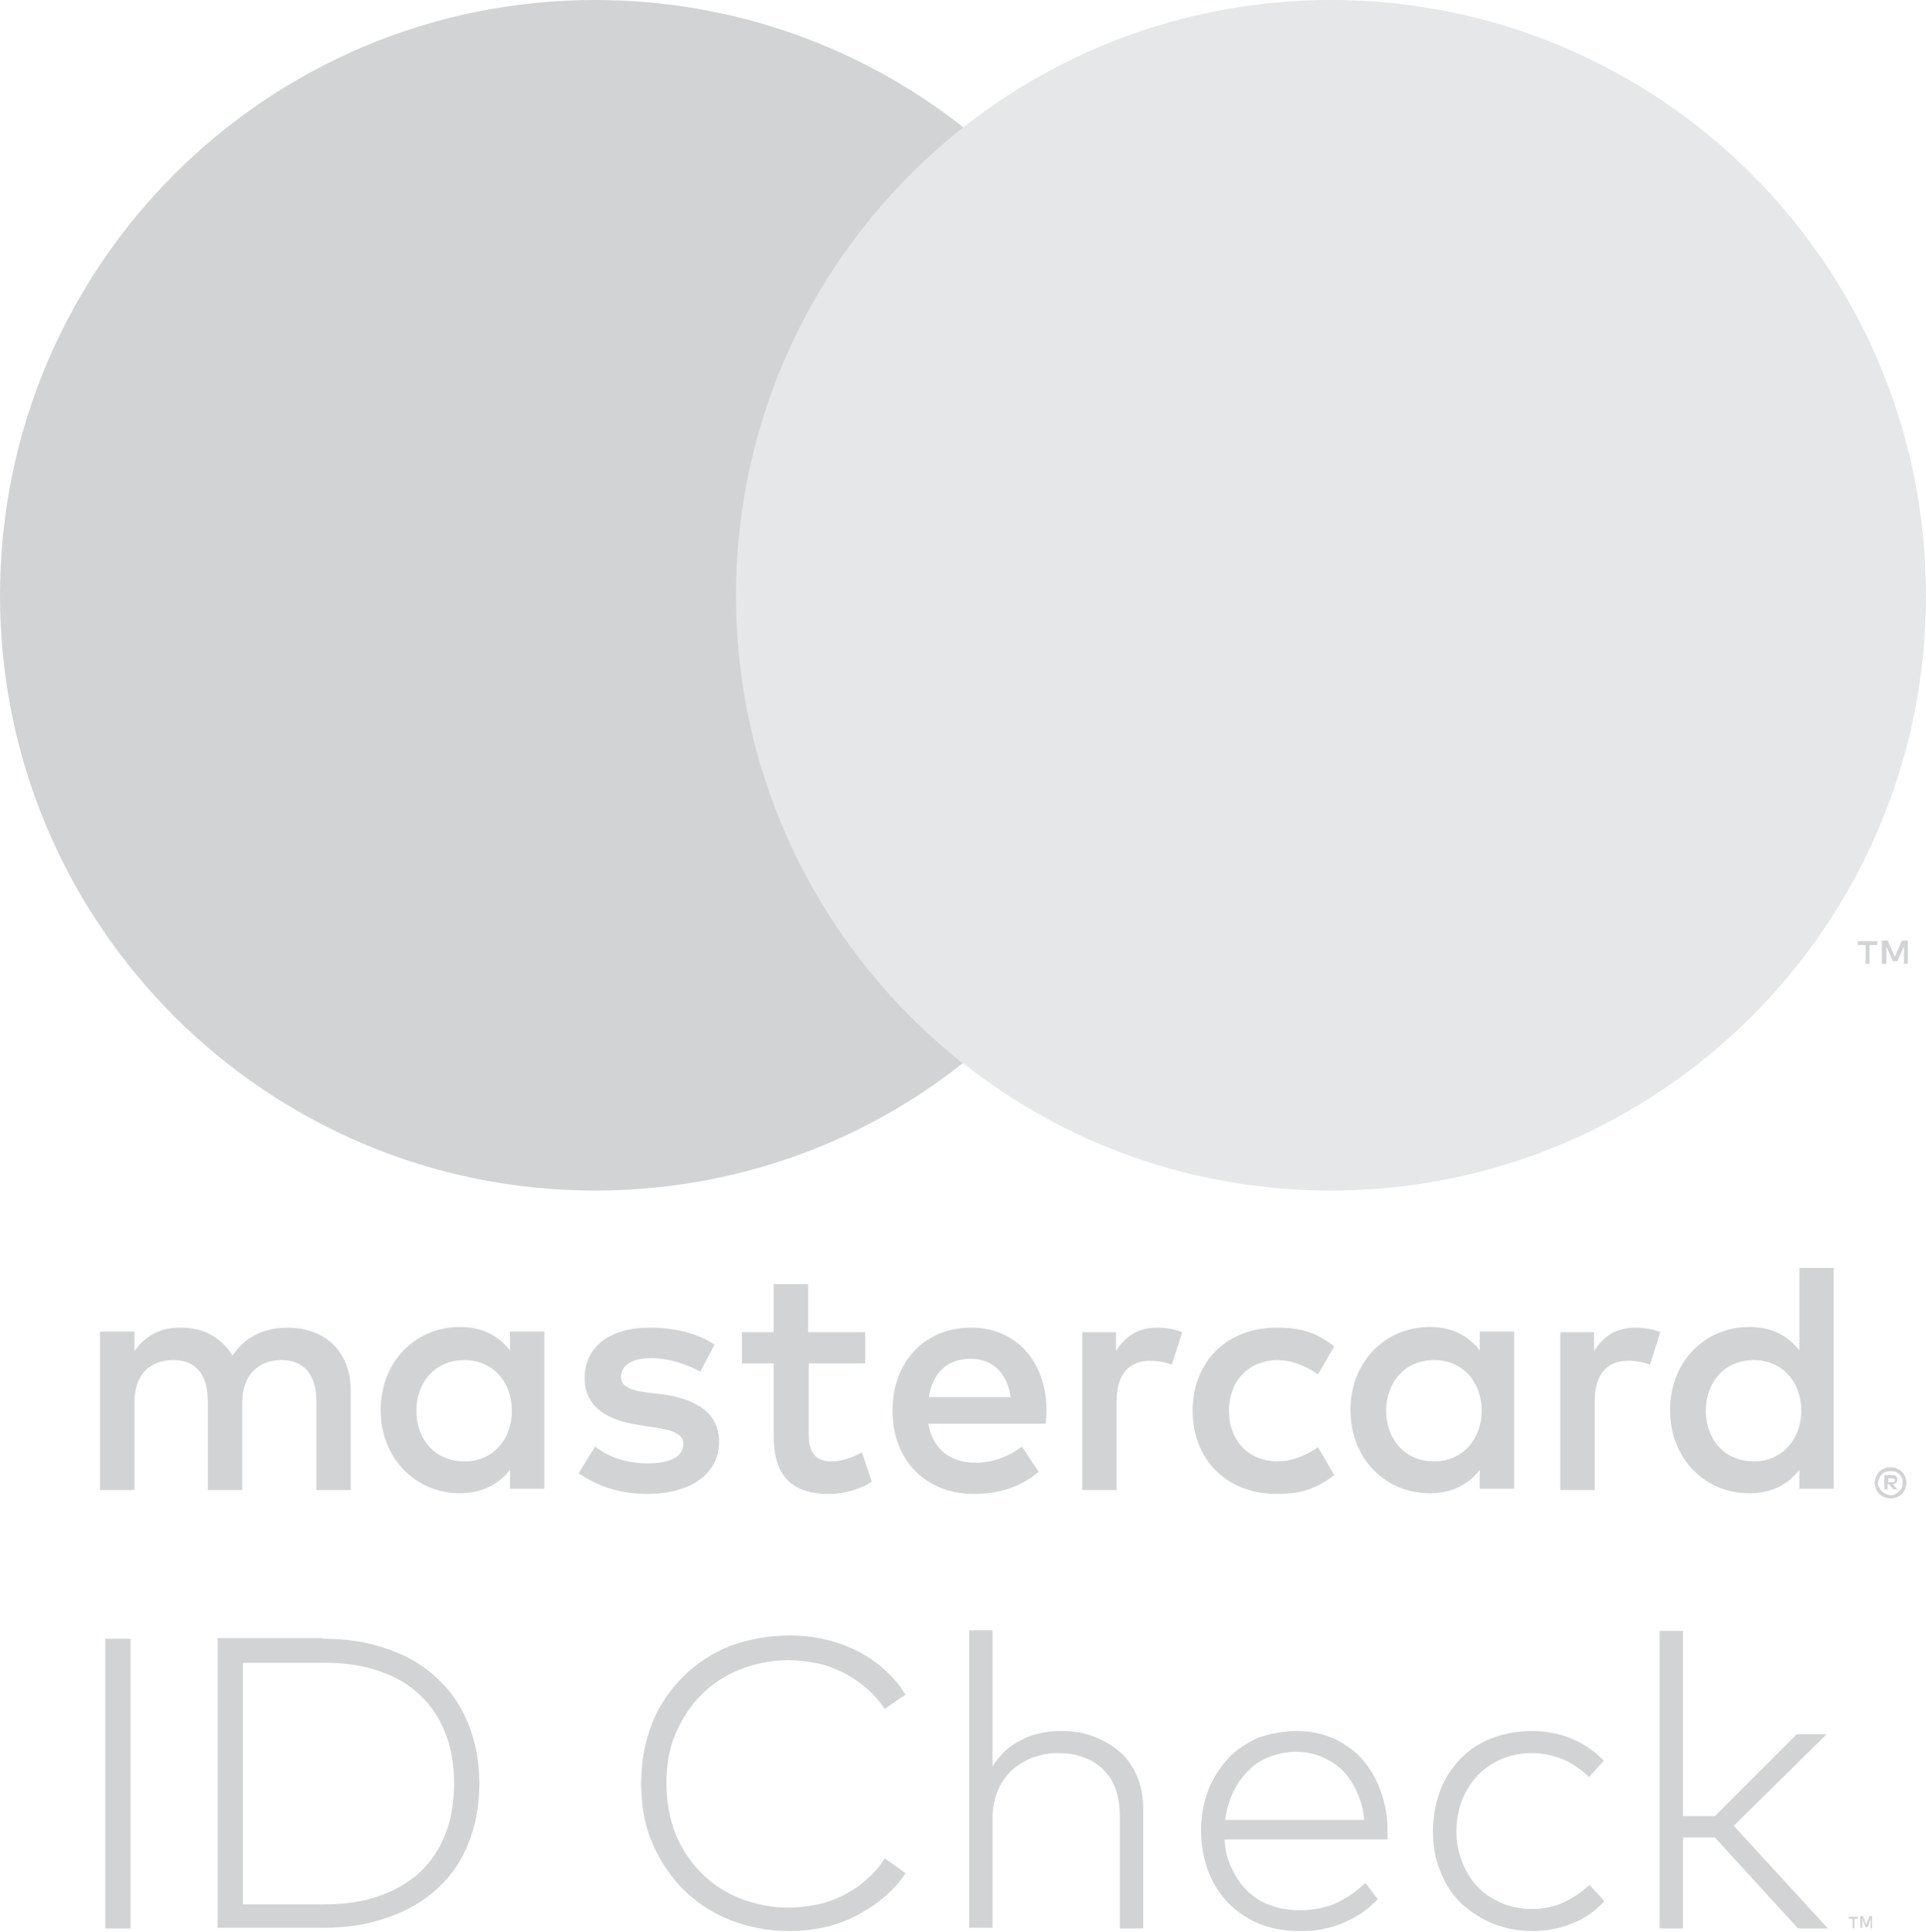 <?xml version="1.0" encoding="utf-8"?>
<!-- Generator: Adobe Illustrator 19.0.0, SVG Export Plug-In . SVG Version: 6.00 Build 0)  -->
<svg version="1.1" id="Layer_1" xmlns="http://www.w3.org/2000/svg" xmlns:xlink="http://www.w3.org/1999/xlink" x="0px" y="0px"
	 viewBox="-1 2.6 296.5 297.4" style="enable-background:new -1 2.6 296.5 297.4;" xml:space="preserve">
<style type="text/css">
	.st0{fill:#D2D3D5;}
	.st1{fill:#E6E7E8;}
</style>
<path class="st0" d="M285.1,298h-0.6v1.5h-0.3V298h-0.6v-0.3h1.4V298z M287.3,299.5L287.3,299.5H287V298l-0.5,1.3h-0.3l-0.5-1.3v1.4
	h-0.3v-1.8h0.4l0.5,1.3l0.5-1.3h0.4V299.5z M19.1,299.5L19.1,299.5h-3.9v-44.6h3.9V299.5z M48.7,254.9L48.7,254.9
	c3.7,0,7,0.5,10,1.6c3,1,5.5,2.5,7.6,4.5c2.1,1.9,3.7,4.3,4.8,7c1.1,2.8,1.7,5.8,1.7,9.2c0,3.4-0.6,6.5-1.7,9.2
	c-1.1,2.8-2.7,5.1-4.8,7c-2.1,1.9-4.6,3.4-7.6,4.4c-3,1.1-6.3,1.6-10,1.6H32.5v-44.6H48.7z M36.4,258.6L36.4,258.6v37.2h12.4
	c3.2,0,6.1-0.4,8.6-1.3c2.5-0.9,4.6-2.1,6.3-3.7c1.7-1.6,3-3.6,3.9-5.9c0.9-2.3,1.3-4.9,1.3-7.7c0-2.8-0.4-5.4-1.3-7.7
	c-0.9-2.3-2.2-4.3-3.9-5.9c-1.7-1.6-3.8-2.9-6.3-3.7c-2.5-0.9-5.3-1.3-8.6-1.3H36.4z M120.5,254.4L120.5,254.4
	c1.9,0,3.8,0.2,5.5,0.6c1.8,0.4,3.4,1,5,1.8c1.6,0.8,3,1.8,4.2,2.9c1.3,1.1,2.3,2.4,3.2,3.8l-3.2,2.2c-0.8-1.2-1.7-2.2-2.7-3.1
	c-1.1-0.9-2.2-1.7-3.5-2.4c-1.3-0.6-2.6-1.2-4.1-1.5s-3-0.5-4.5-0.5c-2.6,0-5.1,0.5-7.4,1.4c-2.3,0.9-4.3,2.2-6,3.9
	c-1.7,1.7-3,3.7-4,6c-1,2.3-1.4,4.9-1.4,7.7c0,2.9,0.5,5.4,1.4,7.8c1,2.3,2.3,4.3,4,6c1.7,1.7,3.7,3,6,3.9c2.3,0.9,4.8,1.4,7.4,1.4
	c1.5,0,3.1-0.2,4.5-0.5c1.4-0.3,2.8-0.8,4.1-1.5s2.4-1.4,3.5-2.4c1-0.9,2-2,2.7-3.2l3.2,2.3c-0.9,1.4-2,2.6-3.3,3.7s-2.7,2-4.2,2.8
	c-1.5,0.8-3.2,1.4-4.9,1.8c-1.7,0.4-3.6,0.6-5.5,0.6c-3.2,0-6.3-0.6-9.1-1.7c-2.8-1.1-5.2-2.7-7.2-4.7c-2-2-3.6-4.4-4.8-7.2
	s-1.7-5.9-1.7-9.2c0-3.3,0.6-6.4,1.7-9.2c1.1-2.8,2.8-5.2,4.8-7.2c2-2,4.5-3.6,7.2-4.7C114.2,255,117.3,254.4,120.5,254.4z
	 M151.7,274.7L151.7,274.7c0.6-1,1.3-1.8,2.1-2.6c0.8-0.7,1.7-1.3,2.6-1.7c0.9-0.5,1.9-0.8,2.9-1c1-0.2,2-0.3,3.1-0.3
	c1.9,0,3.6,0.3,5.1,0.9c1.5,0.6,2.9,1.4,4,2.4c1.1,1,2,2.3,2.6,3.8c0.6,1.5,0.9,3.1,0.9,5v18.3h-3.6v-17.2c0-1.5-0.2-2.9-0.6-4.1
	c-0.4-1.2-1-2.2-1.9-3.1c-0.8-0.8-1.8-1.5-3-1.9c-1.2-0.5-2.5-0.7-4.1-0.7c-1.4,0-2.7,0.3-3.9,0.7c-1.2,0.5-2.3,1.2-3.2,2
	c-0.9,0.9-1.6,1.9-2.1,3.1c-0.5,1.2-0.8,2.6-0.8,4v17.1h-3.6v-45.8h3.6V274.7z M198.7,269.1L198.7,269.1c2,0,3.8,0.4,5.5,1.1
	c1.7,0.8,3.2,1.8,4.4,3.1c1.2,1.4,2.2,3,2.9,4.9c0.7,1.9,1.1,3.9,1.1,6.1c0,0.3,0,0.6,0,0.8c0,0.3,0,0.5,0,0.7h-25.1
	c0.1,1.7,0.5,3.3,1.2,4.6c0.6,1.4,1.5,2.5,2.5,3.5c1,0.9,2.2,1.7,3.6,2.1c1.3,0.5,2.8,0.7,4.3,0.7c2.1,0,4-0.4,5.6-1.1
	c1.7-0.8,3.1-1.8,4.5-3.1l1.9,2.5c-1,1-1.9,1.8-2.9,2.4c-1,0.6-2,1.1-3,1.5c-1,0.4-2.1,0.6-3.1,0.8c-1.1,0.2-2.1,0.2-3.2,0.2
	c-2.2,0-4.2-0.4-6-1.1c-1.9-0.8-3.4-1.8-4.8-3.2c-1.3-1.4-2.4-3-3.1-4.9c-0.7-1.9-1.1-4-1.1-6.3c0-2.3,0.4-4.3,1.1-6.2
	c0.8-1.9,1.8-3.5,3.1-4.9c1.3-1.4,2.9-2.4,4.7-3.2C194.6,269.5,196.6,269.1,198.7,269.1z M198.6,272.3L198.6,272.3
	c-1.5,0-2.9,0.3-4.2,0.8c-1.3,0.5-2.4,1.2-3.3,2.2c-0.9,0.9-1.7,2-2.3,3.3c-0.6,1.3-1,2.7-1.2,4.2H209c-0.1-1.6-0.5-3-1.1-4.3
	c-0.6-1.3-1.3-2.4-2.2-3.3c-0.9-0.9-2-1.6-3.2-2.1C201.3,272.6,200,272.3,198.6,272.3z M234.8,269.1L234.8,269.1
	c2.2,0,4.3,0.4,6.2,1.2c1.9,0.8,3.5,1.9,4.9,3.4l-2.3,2.5c-1.2-1.2-2.5-2.1-3.9-2.7c-1.5-0.6-3.1-1-4.9-1c-1.6,0-3.2,0.3-4.6,0.9
	c-1.4,0.6-2.6,1.4-3.7,2.5c-1,1.1-1.8,2.3-2.4,3.8c-0.6,1.5-0.9,3.1-0.9,4.8c0,1.7,0.3,3.3,0.9,4.8c0.6,1.5,1.4,2.8,2.4,3.8
	c1,1.1,2.3,1.9,3.7,2.5c1.4,0.6,2.9,0.9,4.6,0.9c1.8,0,3.4-0.3,4.9-1c1.5-0.7,2.8-1.6,4-2.7l2.3,2.5c-1.4,1.5-3,2.7-4.9,3.4
	c-1.9,0.8-3.9,1.2-6.2,1.2c-2.3,0-4.3-0.4-6.2-1.2c-1.9-0.8-3.5-1.9-4.9-3.2c-1.4-1.4-2.4-3-3.1-4.9c-0.8-1.9-1.1-3.9-1.1-6.1
	c0-2.2,0.4-4.3,1.1-6.2c0.7-1.9,1.8-3.5,3.1-4.9c1.4-1.4,3-2.5,4.9-3.2C230.5,269.5,232.6,269.1,234.8,269.1z M258.1,282.2
	L258.1,282.2h4.9l12.6-12.6h4.6l-14.3,14.1l14.5,15.8h-4.6l-12.8-14h-4.9v14h-3.6v-45.8h3.6V282.2z M53,232L53,232v-15.3
	c0-5.8-3.7-9.6-9.6-9.7c-3.1,0-6.3,0.9-8.6,4.3c-1.7-2.7-4.3-4.3-8-4.3c-2.6,0-5.1,0.8-7.1,3.6v-3h-5.3V232h5.3v-13.5
	c0-4.2,2.3-6.5,6-6.5c3.5,0,5.3,2.3,5.3,6.4V232h5.3v-13.5c0-4.2,2.5-6.5,6-6.5c3.6,0,5.4,2.3,5.4,6.4V232H53z M132.1,207.7
	L132.1,207.7h-8.7v-7.4h-5.3v7.4h-4.9v4.8h4.9v11.1c0,5.6,2.2,9,8.5,9c2.3,0,4.9-0.7,6.6-1.9l-1.5-4.5c-1.6,0.9-3.3,1.4-4.7,1.4
	c-2.6,0-3.5-1.6-3.5-4.1v-11h8.7V207.7z M177.2,207L177.2,207c-3.1,0-5,1.4-6.4,3.6v-2.9h-5.2V232h5.3v-13.6c0-4,1.7-6.3,5.2-6.3
	c1.1,0,2.2,0.2,3.3,0.6l1.6-5C179.8,207.2,178.3,207,177.2,207z M109,209.6L109,209.6c-2.6-1.7-6.1-2.6-9.9-2.6
	c-6.2,0-10.1,2.9-10.1,7.8c0,4,2.9,6.4,8.4,7.2l2.5,0.4c2.9,0.4,4.3,1.1,4.3,2.5c0,1.9-1.9,3-5.5,3c-3.7,0-6.3-1.2-8.1-2.6l-2.5,4.1
	c2.9,2.1,6.6,3.2,10.5,3.2c7,0,11.1-3.3,11.1-8c0-4.3-3.2-6.5-8.5-7.3l-2.5-0.3c-2.3-0.3-4.1-0.8-4.1-2.4c0-1.8,1.7-2.9,4.6-2.9
	c3.1,0,6.1,1.2,7.6,2.1L109,209.6z M250.8,207L250.8,207c-3.1,0-5,1.4-6.4,3.6v-2.9h-5.2V232h5.3v-13.6c0-4,1.7-6.3,5.2-6.3
	c1.1,0,2.2,0.2,3.3,0.6l1.6-5C253.4,207.2,251.8,207,250.8,207z M182.6,219.8L182.6,219.8c0,7.4,5.1,12.8,13,12.8
	c3.7,0,6.1-0.8,8.8-2.9l-2.5-4.3c-2,1.4-4.1,2.2-6.4,2.2c-4.2-0.1-7.3-3.1-7.3-7.8c0-4.7,3.1-7.7,7.3-7.8c2.3,0,4.4,0.8,6.4,2.2
	l2.5-4.3c-2.6-2.1-5.1-2.9-8.8-2.9C187.7,207,182.6,212.4,182.6,219.8z M232.1,219.8L232.1,219.8v-12.2h-5.3v2.9
	c-1.7-2.2-4.2-3.6-7.7-3.6c-6.8,0-12.2,5.3-12.2,12.8c0,7.4,5.3,12.8,12.2,12.8c3.5,0,6-1.4,7.7-3.6v2.9h5.3V219.8z M212.4,219.8
	L212.4,219.8c0-4.3,2.8-7.8,7.4-7.8c4.4,0,7.3,3.4,7.3,7.8c0,4.4-3,7.8-7.3,7.8C215.2,227.6,212.4,224.1,212.4,219.8z M148.5,207
	L148.5,207c-7.1,0-12.1,5.2-12.1,12.8c0,7.7,5.2,12.8,12.5,12.8c3.7,0,7-0.9,10-3.4l-2.6-3.9c-2,1.6-4.6,2.5-7.1,2.5
	c-3.4,0-6.5-1.6-7.3-6H160c0-0.6,0.1-1.3,0.1-2C160.1,212.2,155.4,207,148.5,207z M148.4,211.8L148.4,211.8c3.4,0,5.6,2.1,6.2,5.9
	H142C142.5,214.2,144.7,211.8,148.4,211.8z M281.3,219.8L281.3,219.8v-22H276v12.7c-1.7-2.2-4.2-3.6-7.7-3.6
	c-6.8,0-12.2,5.3-12.2,12.8c0,7.4,5.3,12.8,12.2,12.8c3.5,0,6-1.4,7.7-3.6v2.9h5.3V219.8z M261.6,219.8L261.6,219.8
	c0-4.3,2.8-7.8,7.4-7.8c4.4,0,7.3,3.4,7.3,7.8c0,4.4-3,7.8-7.3,7.8C264.4,227.6,261.6,224.1,261.6,219.8z M82.8,219.8L82.8,219.8
	v-12.2h-5.3v2.9c-1.7-2.2-4.2-3.6-7.7-3.6c-6.8,0-12.2,5.3-12.2,12.8c0,7.4,5.4,12.8,12.2,12.8c3.4,0,6-1.4,7.7-3.6v2.9h5.3V219.8z
	 M63.1,219.8L63.1,219.8c0-4.3,2.8-7.8,7.4-7.8c4.4,0,7.3,3.4,7.3,7.8c0,4.4-2.9,7.8-7.3,7.8C65.9,227.6,63.1,224.1,63.1,219.8z
	 M290.1,228.5L290.1,228.5c0.3,0,0.6,0,0.9,0.2c0.3,0.1,0.6,0.3,0.8,0.5c0.2,0.2,0.4,0.5,0.5,0.8c0.1,0.3,0.2,0.6,0.2,0.9
	c0,0.3-0.1,0.6-0.2,0.9c-0.1,0.3-0.3,0.5-0.5,0.8c-0.2,0.2-0.5,0.4-0.8,0.5c-0.3,0.1-0.6,0.2-0.9,0.2c-0.4,0-0.7-0.1-1-0.2
	c-0.3-0.1-0.6-0.3-0.8-0.5c-0.2-0.2-0.4-0.5-0.5-0.8c-0.1-0.3-0.2-0.6-0.2-0.9c0-0.3,0.1-0.6,0.2-0.9c0.1-0.3,0.3-0.6,0.5-0.8
	c0.2-0.2,0.5-0.4,0.8-0.5C289.4,228.5,289.7,228.5,290.1,228.5z M290.1,232.8L290.1,232.8c0.3,0,0.5,0,0.7-0.2
	c0.2-0.1,0.4-0.2,0.6-0.4c0.2-0.2,0.3-0.4,0.4-0.6c0.1-0.2,0.1-0.5,0.1-0.7s0-0.5-0.1-0.7c-0.1-0.2-0.2-0.4-0.4-0.6
	c-0.2-0.2-0.4-0.3-0.6-0.4c-0.2-0.1-0.5-0.1-0.7-0.1c-0.3,0-0.5,0-0.8,0.1c-0.2,0.1-0.4,0.2-0.6,0.4c-0.2,0.2-0.3,0.4-0.4,0.6
	c-0.1,0.2-0.2,0.5-0.2,0.7s0,0.5,0.2,0.7c0.1,0.2,0.2,0.4,0.4,0.6c0.2,0.2,0.4,0.3,0.6,0.4C289.6,232.7,289.8,232.8,290.1,232.8z
	 M290.2,229.7L290.2,229.7c0.3,0,0.5,0,0.7,0.2c0.2,0.1,0.2,0.3,0.2,0.5c0,0.2-0.1,0.3-0.2,0.5c-0.1,0.1-0.3,0.2-0.5,0.2l0.7,0.8
	h-0.6l-0.7-0.8h-0.2v0.8h-0.5v-2.2H290.2z M289.7,230.2L289.7,230.2v0.6h0.6c0.1,0,0.2,0,0.3-0.1c0.1,0,0.1-0.1,0.1-0.2
	s0-0.2-0.1-0.2c-0.1,0-0.2-0.1-0.3-0.1H289.7z"/>
<polygon class="st1" points="187.4,166.3 107.2,166.3 107.2,22.2 187.4,22.2 "/>
<path class="st0" d="M112.3,94.3c0-29.2,13.7-55.3,35-72.1C131.7,9.9,112,2.6,90.6,2.6C40,2.6-1,43.6-1,94.3
	c0,50.6,41,91.6,91.6,91.6c21.4,0,41.1-7.3,56.6-19.6C126,149.5,112.3,123.5,112.3,94.3z"/>
<path class="st0" d="M286.8,151v-2.9h1.2v-0.6h-3v0.6h1.2v2.9H286.8z M292.7,151L292.7,151v-3.6h-0.9l-1.1,2.5l-1.1-2.5h-0.9v3.6
	h0.7v-2.7l1,2.3h0.7l1-2.3v2.7H292.7z"/>
<path class="st1" d="M295.5,94.3c0,50.6-41,91.6-91.6,91.6c-21.4,0-41.1-7.3-56.6-19.6c21.3-16.8,35-42.8,35-72
	c0-29.2-13.7-55.3-35-72.1c15.6-12.3,35.3-19.6,56.6-19.6C254.5,2.6,295.5,43.6,295.5,94.3z"/>
</svg>
